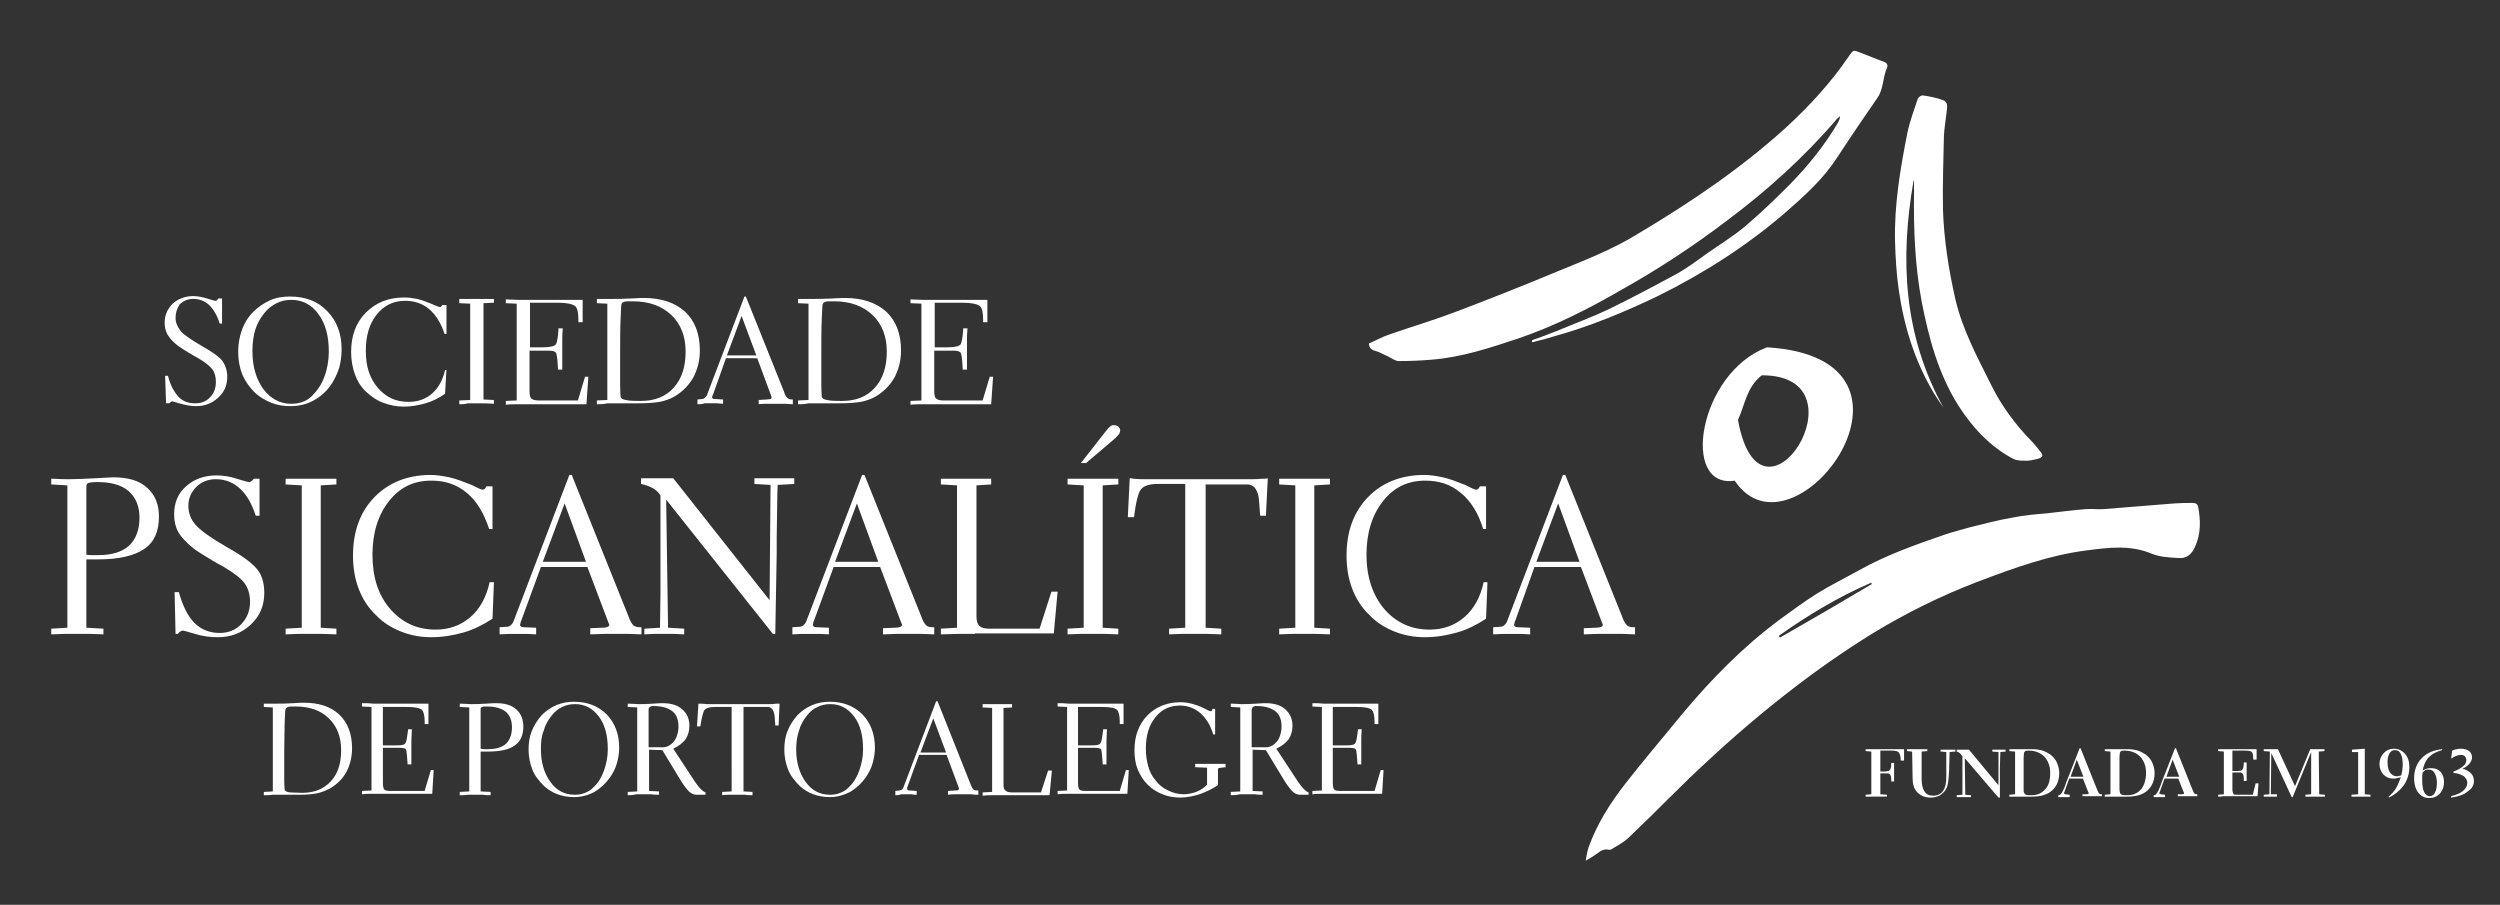 <?xml version="1.0" encoding="utf-8"?>
<!-- Generator: Adobe Illustrator 22.0.0, SVG Export Plug-In . SVG Version: 6.00 Build 0)  -->
<svg version="1.1" id="Layer_1" xmlns="http://www.w3.org/2000/svg" xmlns:xlink="http://www.w3.org/1999/xlink" x="0px" y="0px"
	 viewBox="0 0 526.9 190.7" style="enable-background:new 0 0 526.9 190.7;" xml:space="preserve">
<rect x="0" y="0" width="526.9" height="190.7" fill="#333333" stroke="none"/>
<style type="text/css">
	.st0{fill-rule:evenodd;clip-rule:evenodd;fill:#FFFFFF;}
	.st1{fill:#FFFFFF;}
	.st2{opacity:0;fill:#FFFFFF;}
</style>
<path class="st0" d="M34.8,79.2h0.6c0.5,2,1.3,3.4,2.2,4.4c0.9,1,2.1,1.4,3.6,1.4c1.2,0,2.3-0.4,3.1-1.3c0.8-0.8,1.2-1.9,1.2-3.2
	c0-1-0.2-1.9-0.7-2.6c-0.5-0.7-1.5-1.5-3-2.4c-0.2-0.1-0.5-0.3-0.9-0.5c-1.9-1.1-3.1-1.9-3.5-2.2c-1-0.8-1.7-1.6-2.1-2.3
	c-0.4-0.7-0.6-1.6-0.6-2.5c0-1.6,0.6-2.9,1.7-4c1.1-1,2.6-1.6,4.3-1.6c0.9,0,1.9,0.2,2.9,0.5c1,0.3,1.6,0.5,1.8,0.5
	c0.1,0,0.2,0,0.3-0.1c0.1-0.1,0.2-0.2,0.3-0.4h0.8v5.3h-0.5c-0.5-1.7-1.3-3-2.2-3.9c-1-0.9-2.1-1.3-3.4-1.3c-1.1,0-2,0.4-2.8,1.1
	C37.3,65,37,65.9,37,67c0,1,0.4,1.9,1.1,2.8c0.7,0.8,2.2,1.8,4.4,3.1c2.3,1.3,3.7,2.3,4.4,3.2c0.6,0.9,1,2,1,3.3
	c0,1.8-0.6,3.2-1.9,4.4c-1.3,1.2-2.8,1.8-4.7,1.8c-1.1,0-2.1-0.2-3.2-0.5c-1.1-0.3-1.7-0.5-1.7-0.5c-0.2,0-0.3,0-0.4,0.1
	c-0.1,0.1-0.2,0.2-0.3,0.3H35L34.8,79.2L34.8,79.2z M53.2,74c0,3.3,0.8,5.9,2.3,8c1.5,2,3.5,3.1,5.8,3.1c0.9,0,1.7-0.1,2.5-0.4
	c0.8-0.3,1.4-0.7,2-1.3c1.1-1.1,2-2.4,2.6-4.1c0.6-1.6,0.9-3.4,0.9-5.2c0-3.3-0.7-5.9-2.2-7.9c-1.4-2-3.4-3-5.7-3
	c-1.1,0-2.1,0.2-3.1,0.7c-1,0.5-1.9,1.2-2.6,2.1c-0.8,1-1.5,2.2-1.9,3.5C53.4,70.8,53.2,72.4,53.2,74L53.2,74z M61.2,85.6
	c-1.4,0-2.7-0.2-4-0.7c-1.2-0.5-2.3-1.1-3.2-1.9c-1.3-1.2-2.3-2.6-2.9-4c-0.6-1.5-0.9-3.1-0.9-4.9c0-1.7,0.3-3.2,0.8-4.6
	c0.5-1.4,1.3-2.7,2.4-3.8c1-1,2.2-1.8,3.5-2.4c1.3-0.6,2.8-0.8,4.2-0.8c3.3,0,5.9,1,7.9,3.1c2,2.1,3,4.7,3,8.1
	c0,1.3-0.2,2.6-0.5,3.8c-0.4,1.2-0.9,2.3-1.6,3.4c-1,1.5-2.3,2.7-3.8,3.5C64.7,85.2,63,85.6,61.2,85.6L61.2,85.6z M94.1,77.8
	L93.8,83c-1.3,0.9-2.7,1.6-4.1,2c-1.4,0.4-3,0.7-4.6,0.7c-1.5,0-3-0.3-4.3-0.8c-1.4-0.5-2.5-1.3-3.6-2.3c-1.1-1-1.9-2.3-2.4-3.7
	c-0.5-1.4-0.8-3-0.8-4.7c0-3.4,1-6.2,3.1-8.3c2.1-2.1,4.7-3.2,8.1-3.2c0.8,0,1.7,0.1,2.7,0.3c0.9,0.2,2,0.6,3.2,1.1
	c0.2,0.1,0.4,0.2,0.7,0.3c0.4,0.2,0.7,0.3,0.9,0.3c0.1,0,0.3,0,0.3-0.1c0.1-0.1,0.1-0.2,0.2-0.3h0.9v6.1h-0.4
	c-0.7-2.2-1.8-4-3.2-5.2c-1.4-1.2-3.1-1.8-5.1-1.8c-2.5,0-4.5,1-6,2.9c-1.6,2-2.3,4.5-2.3,7.7c0,3.2,0.8,5.7,2.5,7.7
	c1.7,2,3.8,3,6.5,3c2,0,3.6-0.6,4.9-1.7s2.3-2.8,2.8-5H94.1L94.1,77.8z M96.8,85.2v-0.8l2.3-0.1V64l-2.3-0.1V63c0.4,0,0.9,0,1.4,0
	c0.5,0,1.3,0,2.3,0c1,0,1.8,0,2.2,0c0.5,0,0.9,0,1.4,0l0,0.8l-2.2,0.1v20.3l2.2,0.1l0,0.8c-0.6,0-1.3-0.1-1.9-0.1
	c-0.6,0-1.2,0-1.8,0c-0.6,0-1.2,0-1.8,0C98,85.2,97.4,85.2,96.8,85.2L96.8,85.2z M122.8,63.1v4.8h-0.9v-0.6c0-1.4-0.2-2.4-0.7-2.8
	c-0.5-0.4-1.7-0.7-3.6-0.7h-5.9l0,9.4h2.7c0.9,0,1.6-0.1,2-0.2c0.4-0.1,0.7-0.3,0.8-0.5c0.2-0.4,0.4-1.4,0.5-3c0-0.1,0-0.2,0-0.3
	h0.9c-0.1,1-0.1,2-0.1,2.9c0,0.9,0,1.7,0,2.5c0,0.7,0,1.3,0,1.8c0,0.5,0,1,0,1.5h-0.9c0-0.1,0-0.1,0-0.2c-0.1-1.8-0.2-2.9-0.4-3.3
	c-0.1-0.2-0.3-0.3-0.6-0.4c-0.3-0.1-1-0.1-2-0.1h-3l0,8.5c0,0.8,0.1,1.4,0.4,1.6c0.2,0.2,0.7,0.4,1.5,0.4h8.3l1.5-5h0.7l-0.4,5.8
	h-11.9c-0.9,0-1.7,0-2.6,0c-0.8,0-1.7,0-2.5,0.1l0-0.8l2.3-0.1V64l-2.3-0.1l0-0.8c0.9,0,1.8,0.1,2.7,0.1c0.9,0,1.8,0,2.7,0H122.8
	L122.8,63.1z M135.1,84.5c2.9,0,5.2-0.9,6.9-2.8c1.7-1.9,2.5-4.4,2.5-7.6c0-3.2-1-5.8-3-7.7c-2-1.9-4.7-2.9-8.1-2.9
	c-1,0-1.6,0-1.8,0.1c-0.3,0.1-0.5,0.2-0.6,0.5c-0.1,0.1-0.1,1.2-0.2,3.1c-0.1,1.9-0.1,4.4-0.1,7.3c0,3.3,0,5.6,0,6.9
	c0,1.3,0.1,2.1,0.1,2.3c0.1,0.3,0.5,0.5,1.1,0.6C132.7,84.5,133.7,84.5,135.1,84.5L135.1,84.5z M125.8,85.2l0-0.8l2.2-0.1V64
	l-2.2-0.1V63c0.1,0,0.2,0,0.4,0c1.2,0,2.1,0,2.7,0c1.3,0,2.7,0,4.2-0.1c1.5-0.1,2.4-0.1,2.6-0.1c3.7,0,6.6,1,8.7,2.9
	c2.1,2,3.1,4.7,3.1,8.2c0,2.1-0.5,4-1.4,5.7c-1,1.7-2.3,3-4,4c-0.9,0.5-2,0.9-3.1,1.1c-1.2,0.2-2.6,0.3-4.3,0.3c-0.3,0-1,0-2.1,0
	c-1.1,0-2,0-2.7,0c-0.6,0-1.2,0-1.9,0C127.2,85.2,126.5,85.2,125.8,85.2L125.8,85.2z M156.3,66.6l-3.1,8.3h6.2L156.3,66.6
	L156.3,66.6z M147,85.2v-1l0.9-0.1c0.3,0,0.5-0.1,0.7-0.3c0.2-0.2,0.4-0.4,0.5-0.8l7.8-20.5h0.3l8.1,20.2c0.2,0.6,0.4,1,0.7,1.2
	c0.2,0.2,0.6,0.3,1,0.3h0.1l0,1c-0.6,0-1.1-0.1-1.7-0.1c-0.6,0-1.2,0-1.8,0c-0.6,0-1.2,0-1.8,0c-0.6,0-1.3,0-1.9,0.1v-0.9l1.6-0.1
	c0.4,0,0.7-0.1,0.9-0.1c0.1-0.1,0.2-0.1,0.2-0.2c0,0,0,0,0-0.1c0,0,0-0.1,0-0.2l-3-8.1H153l-2.7,7.6c-0.1,0.2-0.1,0.3-0.2,0.4
	c0,0.1,0,0.2,0,0.3c0,0.2,0.2,0.3,0.6,0.3c0,0,0.1,0,0.1,0l1.6,0.1l0,0.9c-0.4,0-0.9-0.1-1.3-0.1c-0.4,0-0.9,0-1.3,0
	c-0.4,0-0.9,0-1.3,0C148,85.2,147.5,85.2,147,85.2L147,85.2z M177.5,84.5c2.9,0,5.2-0.9,6.9-2.8c1.7-1.9,2.5-4.4,2.5-7.6
	c0-3.2-1-5.8-3-7.7c-2-1.9-4.7-2.9-8.1-2.9c-1,0-1.6,0-1.8,0.1c-0.3,0.1-0.5,0.2-0.6,0.5c-0.1,0.1-0.1,1.2-0.2,3.1
	c-0.1,1.9-0.1,4.4-0.1,7.3c0,3.3,0,5.6,0,6.9c0,1.3,0.1,2.1,0.1,2.3c0.1,0.3,0.5,0.5,1.1,0.6C175.1,84.5,176.1,84.5,177.5,84.5
	L177.5,84.5z M168.2,85.2l0-0.8l2.2-0.1V64l-2.2-0.1V63c0.1,0,0.2,0,0.4,0c1.2,0,2.1,0,2.7,0c1.3,0,2.7,0,4.2-0.1
	c1.5-0.1,2.4-0.1,2.6-0.1c3.7,0,6.6,1,8.7,2.9c2.1,2,3.1,4.7,3.1,8.2c0,2.1-0.5,4-1.4,5.7c-1,1.7-2.3,3-4,4c-0.9,0.5-2,0.9-3.1,1.1
	c-1.2,0.2-2.6,0.3-4.3,0.3c-0.3,0-1,0-2.1,0c-1.1,0-2,0-2.7,0c-0.6,0-1.2,0-1.9,0C169.6,85.2,168.9,85.2,168.2,85.2L168.2,85.2z
	 M208.1,63.1v4.8h-0.9v-0.6c0-1.4-0.2-2.4-0.7-2.8c-0.5-0.4-1.7-0.7-3.6-0.7H197l0,9.4h2.7c0.9,0,1.6-0.1,2-0.2
	c0.4-0.1,0.7-0.3,0.8-0.5c0.2-0.4,0.4-1.4,0.5-3c0-0.1,0-0.2,0-0.3h0.9c-0.1,1-0.1,2-0.1,2.9c0,0.9,0,1.7,0,2.5c0,0.7,0,1.3,0,1.8
	c0,0.5,0,1,0,1.5h-0.9c0-0.1,0-0.1,0-0.2c-0.1-1.8-0.2-2.9-0.4-3.3c-0.1-0.2-0.3-0.3-0.6-0.4c-0.3-0.1-1-0.1-2-0.1h-3l0,8.5
	c0,0.8,0.1,1.4,0.4,1.6c0.2,0.2,0.7,0.4,1.5,0.4h8.3l1.5-5h0.7l-0.4,5.8H197c-0.9,0-1.7,0-2.6,0c-0.8,0-1.7,0-2.5,0.1l0-0.8l2.3-0.1
	V64l-2.3-0.1l0-0.8c0.9,0,1.8,0.1,2.7,0.1c0.9,0,1.8,0,2.7,0H208.1L208.1,63.1z"/>
<path class="st0" d="M18.2,116.9c0.4,0.1,0.9,0.1,1.3,0.1c0.4,0,0.8,0,1.2,0c2.9,0,5.1-0.7,6.5-2c1.4-1.3,2.2-3.3,2.2-5.9
	c0-2.4-0.8-4.3-2.3-5.6c-1.5-1.3-3.7-1.9-6.6-1.9c-1,0-1.6,0.1-1.9,0.2c-0.3,0.1-0.4,0.4-0.4,0.8V116.9L18.2,116.9z M10.8,133.7
	l0-1.2l3.4-0.2v-30l-3.4-0.2v-1.2c0.1,0,0.2,0,0.3,0c1.6,0.1,2.8,0.1,3.5,0.1c1.6,0,3.4-0.1,5.5-0.2c2.1-0.1,3.3-0.2,3.8-0.2
	c3.1,0,5.5,0.7,7.1,2.2c1.7,1.5,2.5,3.5,2.5,6.1c0,3.1-1,5.4-3.1,6.8c-2,1.4-5.3,2.2-9.7,2.2h-2.5v14.4l3.6,0.2l0,1.2
	c-0.9,0-1.8-0.1-2.8-0.1c-0.9,0-1.8,0-2.7,0c-0.9,0-1.8,0-2.8,0C12.6,133.6,11.7,133.7,10.8,133.7L10.8,133.7z M36.8,124.8h0.9
	c0.8,2.9,1.9,5.1,3.3,6.5c1.4,1.4,3.2,2.1,5.3,2.1c1.8,0,3.4-0.6,4.6-1.9c1.2-1.3,1.8-2.8,1.8-4.7c0-1.5-0.4-2.8-1.1-3.8
	c-0.7-1-2.2-2.2-4.4-3.5c-0.3-0.2-0.7-0.4-1.3-0.7c-2.9-1.7-4.6-2.8-5.1-3.2c-1.5-1.2-2.6-2.4-3.2-3.4c-0.6-1.1-0.9-2.3-0.9-3.8
	c0-2.4,0.8-4.4,2.5-5.9c1.7-1.5,3.8-2.3,6.4-2.3c1.4,0,2.8,0.2,4.3,0.7c1.6,0.5,2.4,0.7,2.6,0.7c0.2,0,0.3-0.1,0.5-0.2
	c0.2-0.1,0.3-0.3,0.5-0.5h1.2v7.8h-0.8c-0.8-2.5-1.9-4.4-3.3-5.7c-1.4-1.3-3.1-2-5.1-2c-1.6,0-3,0.5-4.1,1.6c-1.1,1.1-1.7,2.4-1.7,4
	c0,1.5,0.5,2.9,1.6,4.1c1.1,1.2,3.2,2.7,6.5,4.6c3.4,1.9,5.5,3.5,6.5,4.8c1,1.3,1.4,3,1.4,4.9c0,2.6-0.9,4.8-2.8,6.6
	c-1.9,1.8-4.2,2.7-7,2.7c-1.6,0-3.2-0.2-4.8-0.7c-1.6-0.5-2.5-0.7-2.5-0.7c-0.2,0-0.4,0.1-0.6,0.2c-0.2,0.1-0.4,0.3-0.5,0.5H37
	L36.8,124.8L36.8,124.8z M60.2,133.7v-1.2l3.4-0.2v-30l-3.4-0.2v-1.2c0.7,0,1.4,0,2.1,0c0.8,0,1.9,0,3.3,0c1.5,0,2.6,0,3.3,0
	c0.7,0,1.4,0,2,0l0,1.2l-3.3,0.2v30l3.3,0.2l0,1.2c-0.9,0-1.9-0.1-2.8-0.1c-0.9,0-1.8,0-2.7,0c-0.9,0-1.8,0-2.6,0
	C61.9,133.6,61.1,133.7,60.2,133.7L60.2,133.7z M104.1,122.7l-0.3,7.7c-2,1.3-4,2.3-6.1,2.9c-2.1,0.6-4.4,1-6.8,1
	c-2.3,0-4.4-0.4-6.4-1.2c-2-0.8-3.8-1.9-5.3-3.5c-1.6-1.5-2.8-3.4-3.6-5.5c-0.8-2.1-1.2-4.4-1.2-7c0-5.1,1.5-9.2,4.5-12.3
	c3-3.1,7-4.7,11.9-4.7c1.2,0,2.5,0.2,3.9,0.5c1.4,0.3,2.9,0.9,4.7,1.6c0.2,0.1,0.6,0.3,1,0.5c0.6,0.3,1.1,0.5,1.3,0.5
	c0.2,0,0.4-0.1,0.5-0.2c0.1-0.1,0.2-0.3,0.3-0.5h1.3v9h-0.7c-1.1-3.3-2.6-5.9-4.7-7.6c-2.1-1.8-4.6-2.6-7.5-2.6
	c-3.7,0-6.6,1.4-8.9,4.3c-2.3,2.9-3.5,6.7-3.5,11.3c0,4.7,1.2,8.5,3.7,11.4c2.5,2.9,5.7,4.4,9.6,4.4c2.9,0,5.3-0.9,7.3-2.6
	c2-1.7,3.4-4.2,4.1-7.4H104.1L104.1,122.7z M119,106.1l-4.6,12.3h9.1L119,106.1L119,106.1z M105.3,133.7v-1.5l1.4-0.1
	c0.4,0,0.8-0.1,1-0.4c0.3-0.2,0.5-0.6,0.7-1.2l11.6-30.4h0.5l12,29.9c0.3,0.9,0.7,1.5,1,1.8c0.3,0.3,0.9,0.4,1.5,0.4h0.2l0,1.5
	c-0.8,0-1.7-0.1-2.6-0.1c-0.9,0-1.8,0-2.7,0c-0.9,0-1.7,0-2.7,0c-0.9,0-1.9,0.1-2.8,0.1v-1.3l2.4-0.1c0.7,0,1.1-0.1,1.3-0.2
	c0.2-0.1,0.3-0.2,0.3-0.4c0,0,0-0.1,0-0.1c0-0.1,0-0.1-0.1-0.2l-4.5-11.9h-9.8l-4.1,11.2c-0.1,0.2-0.2,0.4-0.2,0.6
	c0,0.2-0.1,0.3-0.1,0.4c0,0.3,0.3,0.5,0.9,0.5c0.1,0,0.1,0,0.1,0l2.4,0.1l0,1.4c-0.6,0-1.3-0.1-1.9-0.1c-0.6,0-1.3,0-1.9,0
	c-0.6,0-1.3,0-1.9,0C106.7,133.6,106,133.7,105.3,133.7L105.3,133.7z M162.4,102.2l-3.4-0.2v-1.2c0.5,0,1.1,0,1.6,0
	c0.6,0,1.5,0,2.6,0c1.2,0,2,0,2.6,0c0.6,0,1.1,0,1.6,0l0,1.2l-3.5,0.2c-0.1,1.8-0.1,5.5-0.2,11.1c0,1.5,0,2.6,0,3.3l-0.3,17h-0.5
	l-22.5-28.3l0.4,27l3.4,0.2v1.2c-0.7,0-1.4-0.1-2.1-0.1c-0.7,0-1.4,0-2.1,0c-0.7,0-1.4,0-2.1,0c-0.7,0-1.4,0.1-2.1,0.1v-1.2l3.3-0.2
	c0-2.2,0.1-4.6,0.1-7c0-2.4,0-4.9,0-7.5v-13.4c-0.4-0.6-0.9-1.1-1.6-1.5c-0.7-0.4-1.5-0.7-2.5-0.9v-1.2h6.8l20.3,25.7L162.4,102.2
	L162.4,102.2z M180.6,106.1l-4.6,12.3h9.1L180.6,106.1L180.6,106.1z M167,133.7v-1.5l1.4-0.1c0.4,0,0.8-0.1,1-0.4
	c0.3-0.2,0.5-0.6,0.7-1.2l11.6-30.4h0.5l12,29.9c0.3,0.9,0.7,1.5,1,1.8c0.3,0.3,0.9,0.4,1.5,0.4h0.2l0,1.5c-0.8,0-1.7-0.1-2.6-0.1
	c-0.9,0-1.8,0-2.7,0c-0.9,0-1.7,0-2.7,0c-0.9,0-1.9,0.1-2.8,0.1v-1.3l2.4-0.1c0.7,0,1.1-0.1,1.3-0.2c0.2-0.1,0.3-0.2,0.3-0.4
	c0,0,0-0.1,0-0.1c0-0.1,0-0.1-0.1-0.2l-4.5-11.9h-9.8l-4.1,11.2c-0.1,0.2-0.2,0.4-0.2,0.6c0,0.2-0.1,0.3-0.1,0.4
	c0,0.3,0.3,0.5,0.9,0.5c0.1,0,0.1,0,0.1,0l2.4,0.1l0,1.4c-0.6,0-1.3-0.1-1.9-0.1c-0.6,0-1.3,0-1.9,0c-0.6,0-1.3,0-1.9,0
	C168.3,133.6,167.7,133.7,167,133.7L167,133.7z M205.5,133.6c-1.2,0-2.4,0-3.6,0c-1.2,0-2.4,0.1-3.6,0.1v-1.2l3.4-0.2v-30l-3.4-0.2
	v-1.2c0.7,0,1.4,0,2.1,0c0.8,0,1.9,0,3.3,0c1.5,0,2.5,0,3.3,0c0.7,0,1.3,0,1.9,0l0,1.2l-3.1,0.2l0,27.6c0,1,0.2,1.6,0.6,2
	c0.4,0.4,1.1,0.6,2,0.6h10.7l2.5-7.8h1.3l-0.8,8.8H205.5L205.5,133.6z M225,133.7v-1.2l3.4-0.2v-30l-3.4-0.2v-1.2c0.7,0,1.4,0,2.1,0
	c0.8,0,1.9,0,3.3,0c1.5,0,2.6,0,3.3,0c0.7,0,1.4,0,2,0l0,1.2l-3.3,0.2v30l3.3,0.2l0,1.2c-0.9,0-1.9-0.1-2.8-0.1c-0.9,0-1.8,0-2.7,0
	c-0.9,0-1.8,0-2.6,0C226.8,133.6,225.9,133.7,225,133.7L225,133.7z M235,92.4l-6.1,5.2h-1.1l5.4-6.9c0.3-0.4,0.6-0.7,0.9-0.9
	c0.2-0.2,0.5-0.2,0.7-0.2c0.3,0,0.6,0.1,0.9,0.3c0.2,0.2,0.4,0.5,0.4,0.8c0,0.2-0.1,0.5-0.2,0.7C235.7,91.7,235.4,92,235,92.4
	L235,92.4z M250.1,102H244c-1.8,0-2.9,0.4-3.5,1.1c-0.6,0.7-1.1,2.7-1.5,5.9h-1.3l0.4-8.2c0.2,0,0.5,0,0.8,0.1
	c1,0.1,1.7,0.1,2.1,0.1h22.7c0.4,0,1.2,0,2.4-0.1c0.5,0,0.8,0,1.1-0.1l-0.4,7.9h-1.2c-0.1-0.7-0.1-1.6-0.2-2.6c-0.1-2.7-1-4-2.6-4
	h-8.7v30.2l3.3,0.2v1.2c-0.9,0-1.9-0.1-2.8-0.1c-0.9,0-1.8,0-2.8,0c-0.9,0-1.8,0-2.7,0c-0.9,0-1.8,0.1-2.7,0.1v-1.2l3.4-0.2V102
	L250.1,102z M269.6,133.7v-1.2l3.4-0.2v-30l-3.4-0.2v-1.2c0.7,0,1.4,0,2.1,0c0.8,0,1.9,0,3.3,0c1.5,0,2.6,0,3.3,0c0.7,0,1.4,0,2,0
	l0,1.2l-3.3,0.2v30l3.3,0.2l0,1.2c-0.9,0-1.9-0.1-2.8-0.1c-0.9,0-1.8,0-2.7,0c-0.9,0-1.8,0-2.6,0
	C271.3,133.6,270.4,133.7,269.6,133.7L269.6,133.7z M313.5,122.7l-0.3,7.7c-2,1.3-4,2.3-6.1,2.9c-2.1,0.6-4.4,1-6.8,1
	c-2.3,0-4.4-0.4-6.4-1.2c-2-0.8-3.8-1.9-5.3-3.5c-1.6-1.5-2.8-3.4-3.6-5.5c-0.8-2.1-1.2-4.4-1.2-7c0-5.1,1.5-9.2,4.5-12.3
	c3-3.1,7-4.7,11.9-4.7c1.2,0,2.5,0.2,3.9,0.5c1.4,0.3,2.9,0.9,4.7,1.6c0.2,0.1,0.6,0.3,1,0.5c0.6,0.3,1.1,0.5,1.3,0.5
	c0.2,0,0.4-0.1,0.5-0.2c0.1-0.1,0.2-0.3,0.3-0.5h1.3v9h-0.6c-1-3.3-2.6-5.9-4.7-7.6c-2.1-1.8-4.6-2.6-7.5-2.6
	c-3.7,0-6.6,1.4-8.9,4.3c-2.3,2.9-3.5,6.7-3.5,11.3c0,4.7,1.3,8.5,3.7,11.4c2.5,2.9,5.7,4.4,9.6,4.4c2.9,0,5.3-0.9,7.3-2.6
	c2-1.7,3.4-4.2,4.1-7.4H313.5L313.5,122.7z M328.4,106.1l-4.6,12.3h9.1L328.4,106.1L328.4,106.1z M314.7,133.7v-1.5l1.4-0.1
	c0.4,0,0.8-0.1,1-0.4c0.3-0.2,0.5-0.6,0.7-1.2l11.6-30.4h0.5l12,29.9c0.3,0.9,0.7,1.5,1,1.8c0.3,0.3,0.9,0.4,1.5,0.4h0.2l0,1.5
	c-0.8,0-1.7-0.1-2.6-0.1c-0.9,0-1.8,0-2.7,0c-0.9,0-1.7,0-2.7,0c-0.9,0-1.9,0.1-2.8,0.1v-1.3l2.4-0.1c0.7,0,1.1-0.1,1.3-0.2
	c0.2-0.1,0.3-0.2,0.3-0.4c0,0,0-0.1,0-0.1c0-0.1,0-0.1-0.1-0.2l-4.5-11.9h-9.8l-4,11.2c-0.1,0.2-0.2,0.4-0.2,0.6
	c0,0.2-0.1,0.3-0.1,0.4c0,0.3,0.3,0.5,0.9,0.5c0.1,0,0.1,0,0.1,0l2.4,0.1l0,1.4c-0.6,0-1.3-0.1-1.9-0.1c-0.6,0-1.3,0-1.9,0
	c-0.6,0-1.3,0-1.9,0C316.1,133.6,315.4,133.7,314.7,133.7L314.7,133.7z"/>
<path class="st0" d="M63.7,167.1c2.5,0,4.5-0.8,6-2.4c1.5-1.6,2.2-3.8,2.2-6.6c0-2.8-0.9-5.1-2.6-6.7c-1.7-1.7-4.1-2.5-7-2.5
	c-0.8,0-1.4,0-1.6,0.1c-0.2,0.1-0.4,0.2-0.5,0.4c-0.1,0.1-0.1,1-0.2,2.7c0,1.7-0.1,3.8-0.1,6.4c0,2.9,0,4.9,0,6c0,1.1,0.1,1.8,0.1,2
	c0.1,0.2,0.4,0.4,1,0.5C61.7,167,62.5,167.1,63.7,167.1L63.7,167.1z M55.6,167.6l0-0.7l1.9-0.1v-17.7l-1.9-0.1v-0.7
	c0.1,0,0.2,0,0.3,0c1.1,0,1.9,0,2.3,0c1.1,0,2.3,0,3.6-0.1c1.3-0.1,2.1-0.1,2.2-0.1c3.2,0,5.7,0.8,7.5,2.5c1.8,1.7,2.7,4.1,2.7,7.1
	c0,1.8-0.4,3.5-1.2,5c-0.8,1.5-2,2.6-3.5,3.5c-0.8,0.4-1.7,0.8-2.7,1c-1,0.2-2.3,0.3-3.7,0.3c-0.3,0-0.9,0-1.8,0c-0.9,0-1.7,0-2.3,0
	c-0.5,0-1.1,0-1.6,0C56.9,167.6,56.3,167.6,55.6,167.6L55.6,167.6z M90.3,148.4v4.2h-0.8v-0.5c0-1.3-0.2-2.1-0.6-2.5
	c-0.4-0.4-1.5-0.6-3.1-0.6h-5.1l0,8.1H83c0.8,0,1.4,0,1.8-0.1c0.4-0.1,0.6-0.2,0.7-0.5c0.2-0.3,0.3-1.2,0.5-2.6c0-0.1,0-0.2,0-0.2
	h0.8c0,0.9-0.1,1.7-0.1,2.5c0,0.8,0,1.5,0,2.1c0,0.6,0,1.1,0,1.5c0,0.4,0,0.9,0,1.3h-0.8c0,0,0-0.1,0-0.2c-0.1-1.6-0.2-2.5-0.3-2.9
	c-0.1-0.1-0.2-0.3-0.5-0.3c-0.3-0.1-0.8-0.1-1.8-0.1h-2.6l0,7.4c0,0.7,0.1,1.2,0.3,1.4c0.2,0.2,0.6,0.3,1.3,0.3h7.2l1.3-4.4h0.6
	l-0.3,5H80.7c-0.7,0-1.5,0-2.2,0c-0.7,0-1.5,0-2.2,0.1l0-0.7l2-0.1v-17.6l-2-0.1l0-0.7c0.8,0,1.6,0,2.4,0.1c0.8,0,1.6,0,2.3,0H90.3
	L90.3,148.4z M101.3,157.8c0.3,0,0.5,0.1,0.8,0.1c0.2,0,0.5,0,0.7,0c1.7,0,3-0.4,3.8-1.1c0.8-0.8,1.3-1.9,1.3-3.5
	c0-1.4-0.4-2.5-1.3-3.3c-0.9-0.7-2.2-1.1-3.9-1.1c-0.6,0-0.9,0-1.1,0.1c-0.2,0.1-0.3,0.2-0.3,0.4V157.8L101.3,157.8z M96.9,167.6
	l0-0.7l2-0.1v-17.7l-2-0.1v-0.7c0,0,0.1,0,0.2,0c0.9,0,1.6,0.1,2.1,0.1c0.9,0,2,0,3.2-0.1c1.2-0.1,1.9-0.1,2.2-0.1
	c1.8,0,3.2,0.4,4.2,1.3c1,0.9,1.5,2.1,1.5,3.6c0,1.8-0.6,3.2-1.8,4c-1.2,0.9-3.1,1.3-5.7,1.3h-1.5v8.4l2.1,0.1l0,0.7
	c-0.5,0-1.1,0-1.6-0.1c-0.5,0-1.1,0-1.6,0c-0.5,0-1.1,0-1.6,0C98,167.6,97.5,167.6,96.9,167.6L96.9,167.6z M114,157.9
	c0,2.8,0.7,5.1,2,6.9c1.3,1.8,3,2.7,5.1,2.7c0.8,0,1.5-0.1,2.2-0.4c0.7-0.3,1.3-0.6,1.8-1.2c1-0.9,1.7-2.1,2.2-3.5
	c0.5-1.4,0.8-2.9,0.8-4.5c0-2.9-0.6-5.2-1.9-6.9c-1.3-1.7-2.9-2.6-5-2.6c-1,0-1.9,0.2-2.7,0.6c-0.9,0.4-1.6,1-2.3,1.9
	c-0.7,0.9-1.3,1.9-1.6,3.1C114.1,155.1,114,156.5,114,157.9L114,157.9z M121,168c-1.2,0-2.4-0.2-3.5-0.6c-1.1-0.4-2-1-2.8-1.7
	c-1.1-1.1-2-2.2-2.5-3.5c-0.5-1.3-0.8-2.7-0.8-4.2c0-1.4,0.2-2.8,0.7-4c0.5-1.2,1.2-2.3,2.1-3.3c0.9-0.9,1.9-1.6,3.1-2.1
	c1.2-0.5,2.4-0.7,3.7-0.7c2.8,0,5.1,0.9,6.9,2.7c1.7,1.8,2.6,4.1,2.6,7c0,1.2-0.2,2.3-0.5,3.3c-0.3,1.1-0.8,2-1.4,2.9
	c-0.9,1.3-2,2.3-3.3,3.1C124,167.6,122.5,168,121,168L121,168z M136.7,149.7l0,7.8h2.4c0.6,0,1,0,1.3-0.1c0.3-0.1,0.5-0.2,0.7-0.3
	c0.6-0.4,1.1-0.9,1.4-1.6c0.3-0.7,0.5-1.5,0.5-2.3c0-1.5-0.4-2.6-1.3-3.3c-0.9-0.7-2.2-1.1-4-1.1c-0.4,0-0.6,0.1-0.7,0.2
	C136.7,149.1,136.7,149.4,136.7,149.7L136.7,149.7z M132.3,167.6l0-0.7l2-0.1v-17.7l-2-0.1v-0.7c0,0,0.1,0,0.2,0
	c0.9,0,1.6,0.1,2,0.1c0.9,0,2,0,3.1-0.1c1.2-0.1,1.8-0.1,2.1-0.1c1.7,0,3.1,0.4,4.1,1.3c1,0.9,1.5,2,1.5,3.5c0,1.1-0.3,2-0.8,2.8
	c-0.6,0.8-1.4,1.4-2.6,2l4.6,7c0.4,0.6,0.8,1.1,1.2,1.5c0.4,0.4,0.7,0.6,1,0.7v0.5c-0.3,0-0.6,0-1.1,0c-0.4,0-0.7,0-0.8,0
	c-0.5,0-1-0.2-1.5-0.6c-0.4-0.4-1-1.1-1.7-2.2l-4-6.6l-2.8-0.1l0,8.7l2.1,0.1l0,0.7c-0.5,0-1.1,0-1.6-0.1c-0.5,0-1.1,0-1.6,0
	c-0.5,0-1.1,0-1.6,0C133.3,167.6,132.8,167.6,132.3,167.6L132.3,167.6z M154.2,149h-3.6c-1,0-1.7,0.2-2.1,0.6
	c-0.3,0.4-0.6,1.6-0.9,3.5h-0.7l0.3-4.8c0.1,0,0.3,0,0.5,0c0.6,0,1,0.1,1.2,0.1h13.4c0.2,0,0.7,0,1.4-0.1c0.3,0,0.5,0,0.6,0
	l-0.2,4.6h-0.7c0-0.4-0.1-0.9-0.1-1.5c-0.1-1.6-0.6-2.4-1.5-2.4h-5.1v17.8l1.9,0.1v0.7c-0.5,0-1.1,0-1.6-0.1c-0.5,0-1.1,0-1.6,0
	c-0.5,0-1,0-1.6,0c-0.5,0-1.1,0-1.6,0.1v-0.7l2-0.1V149L154.2,149z M167.8,157.9c0,2.8,0.7,5.1,2,6.9c1.3,1.8,3,2.7,5.1,2.7
	c0.8,0,1.5-0.1,2.2-0.4c0.7-0.3,1.3-0.6,1.8-1.2c1-0.9,1.7-2.1,2.2-3.5c0.5-1.4,0.8-2.9,0.8-4.5c0-2.9-0.6-5.2-1.9-6.9
	c-1.3-1.7-2.9-2.6-5-2.6c-1,0-1.9,0.2-2.7,0.6c-0.9,0.4-1.6,1-2.3,1.9c-0.7,0.9-1.3,1.9-1.6,3.1C168,155.1,167.8,156.5,167.8,157.9
	L167.8,157.9z M174.9,168c-1.2,0-2.4-0.2-3.5-0.6c-1.1-0.4-2-1-2.8-1.7c-1.1-1.1-2-2.2-2.5-3.5c-0.5-1.3-0.8-2.7-0.8-4.2
	c0-1.4,0.2-2.8,0.7-4c0.5-1.2,1.2-2.3,2.1-3.3c0.9-0.9,1.9-1.6,3.1-2.1c1.2-0.5,2.4-0.7,3.7-0.7c2.8,0,5.1,0.9,6.9,2.7
	c1.7,1.8,2.6,4.1,2.6,7c0,1.2-0.2,2.3-0.5,3.3c-0.3,1.1-0.8,2-1.4,2.9c-0.9,1.3-2,2.3-3.3,3.1C177.8,167.6,176.4,168,174.9,168
	L174.9,168z M196.7,151.4l-2.7,7.2h5.4L196.7,151.4L196.7,151.4z M188.7,167.6v-0.9l0.8-0.1c0.2,0,0.5-0.1,0.6-0.2
	c0.2-0.1,0.3-0.4,0.4-0.7l6.8-17.9h0.3l7,17.6c0.2,0.5,0.4,0.9,0.6,1c0.2,0.2,0.5,0.2,0.9,0.2h0.1l0,0.9c-0.5,0-1,0-1.5-0.1
	c-0.5,0-1,0-1.6,0c-0.5,0-1,0-1.6,0c-0.5,0-1.1,0-1.7,0.1v-0.8l1.4-0.1c0.4,0,0.6,0,0.7-0.1c0.1,0,0.2-0.1,0.2-0.2c0,0,0,0,0-0.1
	c0,0,0-0.1,0-0.1l-2.6-7h-5.8l-2.4,6.6c-0.1,0.1-0.1,0.3-0.1,0.4c0,0.1,0,0.2,0,0.2c0,0.2,0.2,0.3,0.5,0.3c0,0,0.1,0,0.1,0l1.4,0.1
	l0,0.8c-0.4,0-0.7,0-1.1-0.1c-0.4,0-0.7,0-1.1,0c-0.4,0-0.8,0-1.1,0C189.5,167.6,189.1,167.6,188.7,167.6L188.7,167.6z M211.3,167.6
	c-0.7,0-1.4,0-2.1,0c-0.7,0-1.4,0-2.1,0.1v-0.7l2-0.1v-17.7l-2-0.1v-0.7c0.4,0,0.8,0,1.2,0c0.4,0,1.1,0,2,0c0.9,0,1.5,0,1.9,0
	c0.4,0,0.8,0,1.1,0l0,0.7l-1.8,0.1l0,16.2c0,0.6,0.1,1,0.4,1.2c0.2,0.2,0.6,0.4,1.2,0.4h6.3l1.5-4.6h0.8l-0.5,5.2H211.3L211.3,167.6
	z M236.8,148.4v4.2H236v-0.5c0-1.3-0.2-2.1-0.6-2.5c-0.4-0.4-1.5-0.6-3.1-0.6h-5.1l0,8.1h2.3c0.8,0,1.4,0,1.8-0.1
	c0.4-0.1,0.6-0.2,0.7-0.5c0.2-0.3,0.3-1.2,0.5-2.6c0-0.1,0-0.2,0-0.2h0.8c0,0.9-0.1,1.7-0.1,2.5c0,0.8,0,1.5,0,2.1
	c0,0.6,0,1.1,0,1.5c0,0.4,0,0.9,0,1.3h-0.8c0,0,0-0.1,0-0.2c-0.1-1.6-0.2-2.5-0.3-2.9c-0.1-0.1-0.2-0.3-0.5-0.3
	c-0.3-0.1-0.8-0.1-1.8-0.1h-2.6l0,7.4c0,0.7,0.1,1.2,0.3,1.4c0.2,0.2,0.6,0.3,1.3,0.3h7.2l1.3-4.4h0.6l-0.3,5h-10.3
	c-0.7,0-1.5,0-2.2,0c-0.7,0-1.5,0-2.2,0.1l0-0.7l2-0.1v-17.6l-2-0.1l0-0.7c0.8,0,1.6,0,2.4,0.1c0.8,0,1.6,0,2.3,0H236.8L236.8,148.4
	z M256.8,165.4c-1.3,0.9-2.6,1.5-4,2c-1.3,0.4-2.7,0.7-4,0.7c-1.3,0-2.6-0.2-3.8-0.7c-1.2-0.5-2.2-1.1-3.1-2c-0.9-0.9-1.6-2-2.1-3.2
	c-0.5-1.2-0.7-2.6-0.7-4.1c0-3,0.9-5.4,2.7-7.3c1.8-1.8,4.1-2.8,7-2.8c0.7,0,1.5,0.1,2.3,0.3c0.8,0.2,1.7,0.5,2.7,1
	c0.2,0.1,0.4,0.2,0.6,0.3c0.4,0.2,0.6,0.3,0.7,0.3c0.1,0,0.3,0,0.3-0.1c0.1-0.1,0.1-0.2,0.1-0.4h0.6v5.4h-0.4
	c-0.6-2-1.5-3.4-2.7-4.5c-1.2-1-2.6-1.6-4.3-1.6c-2.1,0-3.9,0.8-5.2,2.5c-1.4,1.7-2,3.9-2,6.6c0,1.4,0.2,2.6,0.5,3.7
	c0.3,1.1,0.8,2.1,1.5,2.9c0.7,1,1.6,1.7,2.7,2.2c1,0.5,2.1,0.8,3.3,0.8c0.9,0,1.7-0.2,2.6-0.5c0.8-0.3,1.6-0.8,2.3-1.5
	c0-0.2,0-0.5,0-0.8c0-0.3,0-0.7,0-1.2c0-0.4,0-0.8,0-1c0-0.2,0-0.4,0-0.6l-2.5-0.1v-0.7c0.4,0,0.8,0,1.2,0c0.4,0,1.1,0,2,0
	c0.9,0,1.6,0,2,0c0.4,0,0.9,0,1.2,0v0.7l-0.9,0.1c-0.3,0-0.5,0.1-0.6,0.1c-0.1,0.1-0.1,0.2-0.1,0.4v0.4V165.4L256.8,165.4z
	 M263.8,149.7l0,7.8h2.4c0.6,0,1,0,1.3-0.1c0.3-0.1,0.5-0.2,0.7-0.3c0.6-0.4,1.1-0.9,1.4-1.6c0.3-0.7,0.5-1.5,0.5-2.3
	c0-1.5-0.4-2.6-1.3-3.3c-0.9-0.7-2.2-1.1-4-1.1c-0.4,0-0.6,0.1-0.7,0.2C263.9,149.1,263.8,149.4,263.8,149.7L263.8,149.7z
	 M259.4,167.6l0-0.7l2-0.1v-17.7l-2-0.1v-0.7c0,0,0.1,0,0.2,0c0.9,0,1.6,0.1,2,0.1c0.9,0,2,0,3.1-0.1c1.2-0.1,1.8-0.1,2.1-0.1
	c1.7,0,3.1,0.4,4.1,1.3c1,0.9,1.5,2,1.5,3.5c0,1.1-0.3,2-0.8,2.8c-0.6,0.8-1.4,1.4-2.6,2l4.6,7c0.4,0.6,0.8,1.1,1.2,1.5
	c0.4,0.4,0.7,0.6,1,0.7v0.5c-0.3,0-0.6,0-1,0c-0.4,0-0.7,0-0.8,0c-0.5,0-1-0.2-1.5-0.6c-0.4-0.4-1-1.1-1.7-2.2l-4-6.6l-2.8-0.1
	l0,8.7l2.1,0.1l0,0.7c-0.5,0-1.1,0-1.6-0.1c-0.5,0-1.1,0-1.6,0c-0.5,0-1.1,0-1.6,0C260.5,167.6,259.9,167.6,259.4,167.6L259.4,167.6
	z M290.5,148.4v4.2h-0.8v-0.5c0-1.3-0.2-2.1-0.6-2.5c-0.4-0.4-1.5-0.6-3.1-0.6h-5.1l0,8.1h2.3c0.8,0,1.4,0,1.8-0.1
	c0.4-0.1,0.6-0.2,0.7-0.5c0.2-0.3,0.3-1.2,0.5-2.6c0-0.1,0-0.2,0-0.2h0.8c-0.1,0.9-0.1,1.7-0.1,2.5c0,0.8,0,1.5,0,2.1
	c0,0.6,0,1.1,0,1.5c0,0.4,0,0.9,0,1.3h-0.8c0,0,0-0.1,0-0.2c-0.1-1.6-0.2-2.5-0.3-2.9c-0.1-0.1-0.2-0.3-0.5-0.3
	c-0.3-0.1-0.8-0.1-1.8-0.1h-2.6l0,7.4c0,0.7,0.1,1.2,0.3,1.4c0.2,0.2,0.6,0.3,1.3,0.3h7.2l1.3-4.4h0.6l-0.3,5h-10.3
	c-0.7,0-1.5,0-2.2,0c-0.7,0-1.5,0-2.2,0.1l0-0.7l2-0.1v-17.6l-2-0.1l0-0.7c0.8,0,1.6,0,2.4,0.1c0.8,0,1.6,0,2.3,0H290.5L290.5,148.4
	z"/>
<path class="st0" d="M372.4,73.2c38.5,2.3,5.6,46.7-6.8,28.1C354.1,103.1,358,78.6,372.4,73.2L372.4,73.2z M371.3,79.1
	c22.7-0.1-0.2,36.2-5,9.4C367.9,84.9,368.1,81.7,371.3,79.1L371.3,79.1z"/>
<path class="st0" d="M393.2,167.9v-0.4l1.2-0.1v-9l-1.2-0.1v-0.4c0.3,0,0.7,0,1.2,0c1,0,1.6,0,1.9,0h5c0,0.1,0,0.3,0,0.5
	c0,0.2,0,0.4,0,0.7c0,0.3,0,0.6,0,0.7c0,0.2,0,0.3,0,0.5h-0.7c0-0.9-0.2-1.4-0.4-1.7c-0.2-0.3-0.8-0.4-1.6-0.4h-2.3l0,4.4h0.8
	c0.6,0,1-0.1,1.2-0.3c0.2-0.2,0.3-0.7,0.3-1.5l0.6,0c0,0.1,0,0.3,0,0.6c0,0.6,0,1,0,1.3c0,0.3,0,0.9,0,1.7c0,0.1,0,0.3,0,0.3h-0.6
	c0-0.1,0-0.3,0-0.5c0-0.8-0.3-1.2-0.8-1.2h-1.5l0,4.4l1.4,0.1l0,0.4c-0.4,0-0.9,0-1.3,0c-0.4,0-0.8,0-1.1,0c-0.2,0-0.5,0-0.8,0
	C394.1,167.9,393.7,167.9,393.2,167.9L393.2,167.9z M403,158.4l-1.1-0.1v-0.4c0.1,0,0.2,0,0.4,0c0.8,0,1.4,0,1.7,0
	c0.3,0,0.9,0,1.8,0c0.2,0,0.3,0,0.4,0v0.4l-1.2,0.1v5.7c0,1.2,0.2,2.1,0.6,2.7c0.4,0.6,1,0.9,1.8,0.9c0.9,0,1.6-0.3,2.1-1
	c0.5-0.7,0.7-1.6,0.7-2.9l0-5.3l-1.2-0.1v-0.4c0.3,0,0.6,0,0.9,0c0.3,0,0.5,0,0.6,0c0.2,0,0.6,0,1.2,0c0.2,0,0.3,0,0.4,0v0.4
	l-1.2,0.1l-0.1,3.7v0c-0.1,2-0.2,3.3-0.6,4c-0.3,0.6-0.8,1.1-1.3,1.4c-0.6,0.3-1.2,0.5-2,0.5c-1.2,0-2.1-0.4-2.8-1.1
	c-0.7-0.7-1-1.7-1-3L403,158.4L403,158.4z M414.9,157.9l6.3,7.6v-7l-1.3-0.1v-0.4c0,0,0.1,0,0.1,0c0.6,0,1.1,0,1.3,0
	c0.2,0,0.6,0,1.1,0c0.1,0,0.2,0,0.3,0v0.4l-1.1,0.1c0,0.6-0.1,1.8-0.1,3.5c0,0.4,0,0.7,0,0.9l0,5.2h-0.3l-7.1-8.3l0.1,7.7l1.2,0.1
	v0.4c-0.3,0-0.5,0-0.8,0c-0.2,0-0.5,0-0.7,0c-0.2,0-0.4,0-0.7,0c-0.2,0-0.5,0-0.8,0l0-0.4l1.2-0.1c0-0.4,0-0.9,0-1.5
	c0-0.6,0-1.5,0-2.8v-3.8l-0.3-0.4c0,0,0,0,0,0c-0.3-0.4-0.6-0.5-0.9-0.6v-0.4H414.9L414.9,157.9z M432.1,162.9
	c0-1.4-0.4-2.5-1.2-3.4c-0.8-0.8-1.9-1.3-3.3-1.3c-0.4,0-0.6,0-0.7,0.1c-0.1,0-0.2,0.1-0.3,0.3c0,0.1-0.1,0.5-0.1,1.1
	c0,0.6,0,1.7,0,3v1.2c0,1.2,0,1.9,0,2.4c0,0.4,0,0.7,0.1,0.8c0.1,0.2,0.2,0.3,0.4,0.4c0.2,0.1,0.6,0.1,1.1,0.1c1.3,0,2.2-0.4,3-1.3
	C431.8,165.5,432.1,164.4,432.1,162.9L432.1,162.9z M423.5,167.9l0-0.4l1.2-0.1v-9l-1.2-0.1v-0.4c0.4,0,0.8,0,1.2,0
	c0.4,0,0.8,0,1.3,0c0.4,0,0.9,0,1.4,0c0.5,0,0.8,0,0.9,0c0.8,0,1.6,0.1,2.2,0.3c0.6,0.2,1.1,0.5,1.6,0.8c0.6,0.5,1.1,1,1.4,1.7
	c0.3,0.7,0.5,1.4,0.5,2.2c0,1.6-0.5,2.8-1.5,3.7c-1,0.9-2.4,1.3-4.3,1.3c-0.2,0-0.4,0-0.9,0c-0.4,0-0.8,0-1,0c-0.4,0-0.8,0-1.3,0
	C424.5,167.9,424,167.9,423.5,167.9L423.5,167.9z M437.7,160.1l-1.3,3.6h2.7L437.7,160.1L437.7,160.1z M438.3,157.7h0.2l3.6,9
	c0.1,0.3,0.3,0.6,0.4,0.6c0.1,0.1,0.3,0.1,0.5,0.1v0.4c-0.3,0-0.6,0-0.9,0c-0.3,0-0.7,0-1.2,0c-0.4,0-0.8,0-1.1,0
	c-0.3,0-0.6,0-0.9,0v-0.4l0.8,0c0,0,0,0,0,0c0.4,0,0.5-0.1,0.5-0.2c0,0,0-0.1,0-0.1c0,0,0-0.1-0.1-0.2l-1.1-2.8h-2.9l-1,2.8
	c0,0.1-0.1,0.1-0.1,0.2c0,0.1,0,0.1,0,0.1c0,0,0,0.1,0.1,0.1c0.1,0,0.1,0,0.2,0.1l0.9,0.1v0.5c-0.3,0-0.5,0-0.7,0
	c-0.2,0-0.4,0-0.6,0c-0.2,0-0.5,0-0.9,0c-0.1,0-0.2,0-0.2,0v-0.4h0.1c0.4,0,0.8-0.6,1.3-1.9c0.1-0.3,0.2-0.5,0.2-0.6L438.3,157.7
	L438.3,157.7z M452.3,162.9c0-1.4-0.4-2.5-1.2-3.4c-0.8-0.8-1.9-1.3-3.3-1.3c-0.4,0-0.6,0-0.7,0.1c-0.1,0-0.2,0.1-0.3,0.3
	c0,0.1-0.1,0.5-0.1,1.1c0,0.6,0,1.7,0,3v1.2c0,1.2,0,1.9,0,2.4c0,0.4,0.1,0.7,0.1,0.8c0.1,0.2,0.2,0.3,0.4,0.4
	c0.2,0.1,0.6,0.1,1.1,0.1c1.3,0,2.2-0.4,3-1.3C451.9,165.5,452.3,164.4,452.3,162.9L452.3,162.9z M443.6,167.9l0-0.4l1.2-0.1v-9
	l-1.2-0.1v-0.4c0.4,0,0.8,0,1.2,0c0.4,0,0.8,0,1.3,0c0.4,0,0.9,0,1.4,0c0.5,0,0.8,0,0.9,0c0.8,0,1.6,0.1,2.2,0.3
	c0.6,0.2,1.1,0.5,1.6,0.8c0.6,0.5,1.1,1,1.4,1.7c0.3,0.7,0.5,1.4,0.5,2.2c0,1.6-0.5,2.8-1.5,3.7c-1,0.9-2.4,1.3-4.3,1.3
	c-0.2,0-0.4,0-0.9,0c-0.4,0-0.8,0-1,0c-0.4,0-0.8,0-1.3,0C444.6,167.9,444.1,167.9,443.6,167.9L443.6,167.9z M457.9,160.1l-1.3,3.6
	h2.7L457.9,160.1L457.9,160.1z M458.4,157.7h0.2l3.6,9c0.1,0.3,0.3,0.6,0.4,0.6c0.1,0.1,0.3,0.1,0.5,0.1v0.4c-0.3,0-0.6,0-0.9,0
	c-0.3,0-0.7,0-1.2,0c-0.4,0-0.8,0-1.1,0c-0.3,0-0.6,0-0.9,0v-0.4l0.8,0c0,0,0,0,0,0c0.4,0,0.5-0.1,0.5-0.2c0,0,0-0.1,0-0.1
	c0,0,0-0.1-0.1-0.2l-1.1-2.8h-2.9l-1,2.8c0,0.1-0.1,0.1-0.1,0.2c0,0.1,0,0.1,0,0.1c0,0,0,0.1,0.1,0.1c0.1,0,0.1,0,0.2,0.1l0.9,0.1
	v0.5c-0.3,0-0.5,0-0.7,0c-0.2,0-0.4,0-0.6,0c-0.2,0-0.5,0-0.9,0c-0.1,0-0.2,0-0.2,0v-0.4h0.1c0.4,0,0.8-0.6,1.3-1.9
	c0.1-0.3,0.2-0.5,0.2-0.6L458.4,157.7L458.4,157.7z M467.5,167.9v-0.4l1.2-0.1v-9l-1.2-0.1v-0.4c0.3,0,0.7,0,1.2,0c1,0,1.6,0,1.9,0
	h5v2.2l-0.7,0c0-0.8-0.1-1.4-0.3-1.6c-0.2-0.2-0.7-0.3-1.5-0.3h-2.6l0,4.3h0.9c0.7,0,1.1-0.1,1.2-0.3c0.2-0.2,0.3-0.7,0.3-1.5l0.6,0
	c0,0.1,0,0.3,0,0.6c0,0.6,0,1,0,1.3c0,0.3,0,0.9,0,1.7c0,0.1,0,0.3,0,0.3h-0.6c0-0.1,0-0.3,0-0.6c0-0.8-0.3-1.2-0.8-1.2h-1.6l0,3.5
	c0,0.5,0.1,0.8,0.2,1c0.1,0.2,0.4,0.2,0.7,0.2h3.4l0.6-2.4h0.6l-0.2,2.7l-4.8,0h-1.4c-0.4,0-0.7,0-1.1,0
	C468.2,167.9,467.8,167.9,467.5,167.9L467.5,167.9z M478.6,167.4h1.3v0.5c-0.3,0-0.5,0-0.7,0c-0.2,0-0.5,0-0.7,0c-0.2,0-0.4,0-0.6,0
	c-0.2,0-0.5,0-0.8,0l0-0.4l1.2-0.1l0.1-9l-1.3-0.1v-0.4c0.1,0,0.2,0,0.4,0c0.6,0,0.9,0,1.1,0c0.2,0,0.4,0,0.6,0c0.2,0,0.5,0,0.9,0
	l3.6,7.8l3.2-7.8c0.1,0,0.2,0,0.3,0c0.6,0,0.9,0,1.2,0c0.2,0,0.6,0,1.2,0c0.1,0,0.2,0,0.3,0v0.4l-1.2,0.1l0.1,9l1.2,0.1v0.4
	c-0.4,0-0.8,0-1.2,0c-0.4,0-0.8,0-1.2,0c-0.1,0-0.3,0-0.5,0c-0.3,0-0.7,0-1.2,0l0-0.4l1.2-0.1l0-8.9l-3.9,9.5h-0.2l-4.3-9.3
	L478.6,167.4L478.6,167.4z"/>
<path class="st0" d="M495.6,167.9v-0.4l1.4-0.1v-8.9h-1.3V158l2.7-0.2v9.6l1.2,0.1v0.4H495.6L495.6,167.9z M506.1,163.4
	c0.1-0.3,0.1-0.6,0.2-1c0-0.3,0.1-0.7,0.1-1c0-1.1-0.1-1.9-0.4-2.5c-0.3-0.6-0.7-0.8-1.3-0.8c-0.4,0-0.8,0.2-1.1,0.7
	c-0.3,0.5-0.4,1.1-0.4,1.9c0,0.9,0.2,1.6,0.5,2.1c0.4,0.5,0.8,0.8,1.4,0.8c0.1,0,0.3,0,0.4-0.1C505.6,163.6,505.8,163.5,506.1,163.4
	L506.1,163.4z M506,163.8c-0.3,0.1-0.6,0.2-0.8,0.2c-0.3,0.1-0.5,0.1-0.8,0.1c-0.9,0-1.5-0.3-2.1-0.9c-0.5-0.6-0.8-1.3-0.8-2.2
	c0-0.9,0.3-1.6,0.9-2.3c0.6-0.6,1.3-0.9,2.1-0.9c1,0,1.8,0.4,2.4,1.1c0.6,0.7,0.9,1.6,0.9,2.8c0,1.3-0.4,2.6-1.1,3.7
	c-0.8,1.1-1.8,2-3.2,2.7l-0.1-0.2c0.6-0.5,1.2-1.1,1.6-1.8C505.4,165.4,505.7,164.6,506,163.8L506,163.8z M510.6,162.8
	c0,0.2-0.1,0.5-0.1,0.7c0,0.3,0,0.5,0,0.8c0,1.1,0.1,2,0.4,2.6c0.3,0.6,0.7,0.9,1.2,0.9c0.5,0,0.9-0.3,1.1-0.8
	c0.3-0.5,0.4-1.2,0.4-2.1c0-0.8-0.2-1.5-0.5-2c-0.3-0.5-0.7-0.7-1.3-0.7c-0.2,0-0.4,0-0.7,0.1C511,162.5,510.8,162.6,510.6,162.8
	L510.6,162.8z M510.6,162.4c0.3-0.2,0.6-0.3,0.9-0.4c0.3-0.1,0.7-0.1,1-0.1c0.8,0,1.4,0.3,1.9,0.8c0.5,0.6,0.7,1.3,0.7,2.2
	c0,0.9-0.3,1.7-0.9,2.4c-0.6,0.6-1.3,0.9-2.2,0.9c-1,0-1.7-0.4-2.3-1.1c-0.6-0.8-0.9-1.8-0.9-3c0-1.7,0.5-3.2,1.6-4.3
	c1-1.1,2.5-1.7,4.3-1.9v0.2c-1.2,0.3-2.1,0.8-2.8,1.5C511.3,160.2,510.8,161.2,510.6,162.4L510.6,162.4z M516.6,168.1v-0.3
	c1.1-0.3,1.9-0.6,2.5-1.1c0.6-0.5,0.9-1.1,0.9-1.7c0-0.6-0.3-1-0.7-1.4c-0.5-0.3-1.2-0.6-2.2-0.7v-0.3c0.9-0.3,1.5-0.7,2-1.1
	c0.5-0.4,0.7-0.8,0.7-1.3c0-0.3-0.1-0.6-0.3-0.8c-0.2-0.2-0.5-0.3-0.9-0.3c-0.3,0-0.6,0.1-0.9,0.2s-0.7,0.3-1.1,0.6l0.2-1.7
	c0.3-0.1,0.7-0.3,1-0.3c0.3-0.1,0.6-0.1,0.9-0.1c0.7,0,1.3,0.2,1.7,0.5c0.4,0.3,0.6,0.8,0.6,1.3c0,0.5-0.2,0.9-0.5,1.3
	c-0.3,0.4-0.8,0.8-1.5,1.1c0.8,0.2,1.4,0.6,1.8,1c0.4,0.4,0.6,1,0.6,1.6c0,0.9-0.4,1.6-1.3,2.2C519.3,167.5,518.1,167.9,516.6,168.1
	L516.6,168.1z"/>
<path class="st1" d="M334.2,181.3c0.2-0.9,0.3-1.8,0.6-2.7c1.8-5,4.6-9.4,7.8-13.5c3.9-5,8.1-9.9,12.1-14.8
	c6.1-7.3,12.8-14.1,20.5-19.8c2.6-1.9,5.2-3.8,7.9-5.5c2.8-1.7,5.8-3.2,8.7-4.8c5.7-3.2,11.9-5.4,18-7.5c1.8-0.6,3.7-1.1,5.5-1.6
	c2.9-0.7,5.8-1.5,8.8-2c2.4-0.5,4.8-0.7,7.2-0.9c2.8-0.3,5.6-0.7,8.4-0.9c1.2-0.1,2.5,0.1,3.7,0c5-0.4,9.9-0.8,14.9-1.2
	c1.3-0.1,2.6-0.1,3.8-0.1c0.6,0,1.1,0.2,1.2,0.9c0.5,2.8,0.6,5.6-0.7,8.4c-0.7,1.6-1.9,2.5-3.5,2.3c-1.9-0.1-3.9-0.2-5.6-0.9
	c-4.5-1.9-9.1-1.3-13.7-0.7c-7.9,1-15.3,3.7-22.7,6.5c-7.9,3-15.4,6.7-22.6,11.1c-5.8,3.6-11.4,7.5-16.7,11.6
	c-6.1,4.7-12,9.7-17.7,15c-5.8,5.3-11.1,10.9-16.8,16.3c-1,1-2.4,1.7-3.7,2.5c-0.1,0.1-0.4,0.1-0.5,0.1c-1.2-0.3-1.9,0.4-2.8,1
	c-0.7,0.5-1.4,0.9-2.1,1.3C334.5,181.5,334.3,181.4,334.2,181.3z M394.5,123.1c0-0.1-0.1-0.2-0.1-0.3c-7,3-13.4,6.9-19.5,11.2
	c0.1,0.1,0.2,0.3,0.2,0.4C381.6,130.7,388.1,126.9,394.5,123.1z"/>
<path class="st1" d="M322.9,71.7c1.7-0.6,3.4-1.2,5.1-1.9c3.8-1.6,7.7-3,11.4-4.8c4.7-2.3,9.4-4.8,14-7.3c2.2-1.2,4.3-2.8,6.4-4.3
	c2.7-1.9,5.5-3.6,8-5.7c3.3-2.8,6.4-5.8,9.4-8.8c3.9-4,7.4-8.3,10.2-13.1c0.2-0.4,0.4-0.8,0.4-1.3c-0.2,0.2-0.4,0.3-0.6,0.5
	c-7,8.2-14.9,15.3-23.5,21.7c-7,5.3-14.3,10.1-22,14.4c-6.9,4-14,7.6-21.6,10.2c-6,2-12,4-18.3,4.5c-2.3,0.2-4.7,0.3-7,0.3
	c-0.8,0-1.6-0.7-2.5-1.1c-0.8-0.3-1.5-0.8-2.3-1c-0.8-0.2-1.4-0.5-1.5-1.6c1.4-0.6,2.8-1.4,4.3-1.9c4.6-1.6,9.3-3,13.8-4.7
	c7.4-2.8,14.7-5.7,21.9-8.7c5.6-2.3,11.3-4.5,16.5-7.7c11.1-6.6,21.8-13.8,31.4-22.5c5-4.6,9.5-9.5,13.3-15.1
	c0.9-1.3,0.9-1.3,2.4-0.7c1.6,0.6,3.2,1.3,4.9,1.9c0.6,0.2,1,0.7,0.7,1.3c-0.9,2-0.7,4.4-2,6.3c-2.9,4.2-5.7,8.3-8.5,12.6
	c-2.9,4.5-6.8,8-10.8,11.5c-8.2,7.1-17.3,12.9-27,17.7c-7.1,3.4-14.3,6.4-21.9,8.5c-1.3,0.4-2.7,0.8-4,1.1c-0.2,0.1-0.5,0.1-0.7,0.1
	C323,71.8,322.9,71.8,322.9,71.7z"/>
<path class="st1" d="M403.3,38.1c-2.9,16.6-2.1,32.6,6.3,47.8c-0.7-1-1.4-2-2-3c-4-6.7-6.3-14-7.4-21.7c-0.5-3.4-0.7-6.8-0.8-10.2
	c-0.2-7.8,1.1-15.4,2.6-23c0.5-2.4,1.4-4.8,2.2-7.2c0.1-0.3,0.7-0.7,1-0.7c1.5,0.2,2.9,0.5,4.3,1c1.1,0.4,0.9,1.4,0.8,2.3
	c-0.2,1.7-0.5,3.5-0.6,5.2c-0.1,5.2-0.3,10.3-0.2,15.5c0.2,6.4,1.2,12.7,2.6,18.9c1.5,6.5,4.7,12.4,7.7,18.4c2.1,4.2,4.9,8,8.2,11.4
	c0.8,0.8,1.5,1.7,2.2,2.6c0.2,0.2,0.3,0.7,0.2,0.8c-0.2,0.2-0.5,0.4-0.9,0.5c-0.8,0.2-1.6,0.4-2.5,0.4c-0.9,0-1.9,0-2.7-0.4
	c-4.9-2.6-8.6-6.6-11.6-11.3c-4.2-6.7-6.2-14.2-7.7-21.9c-1.4-7.5-1.7-15.1-1.6-22.7c0-0.9,0-1.8,0-2.8
	C403.6,38.1,403.5,38.1,403.3,38.1z"/>
<a xlink:href="https://www.folha.uol.com.br/" >
	<rect y="10.6" class="st2" width="526.9" height="171"/>
</a>
</svg>
